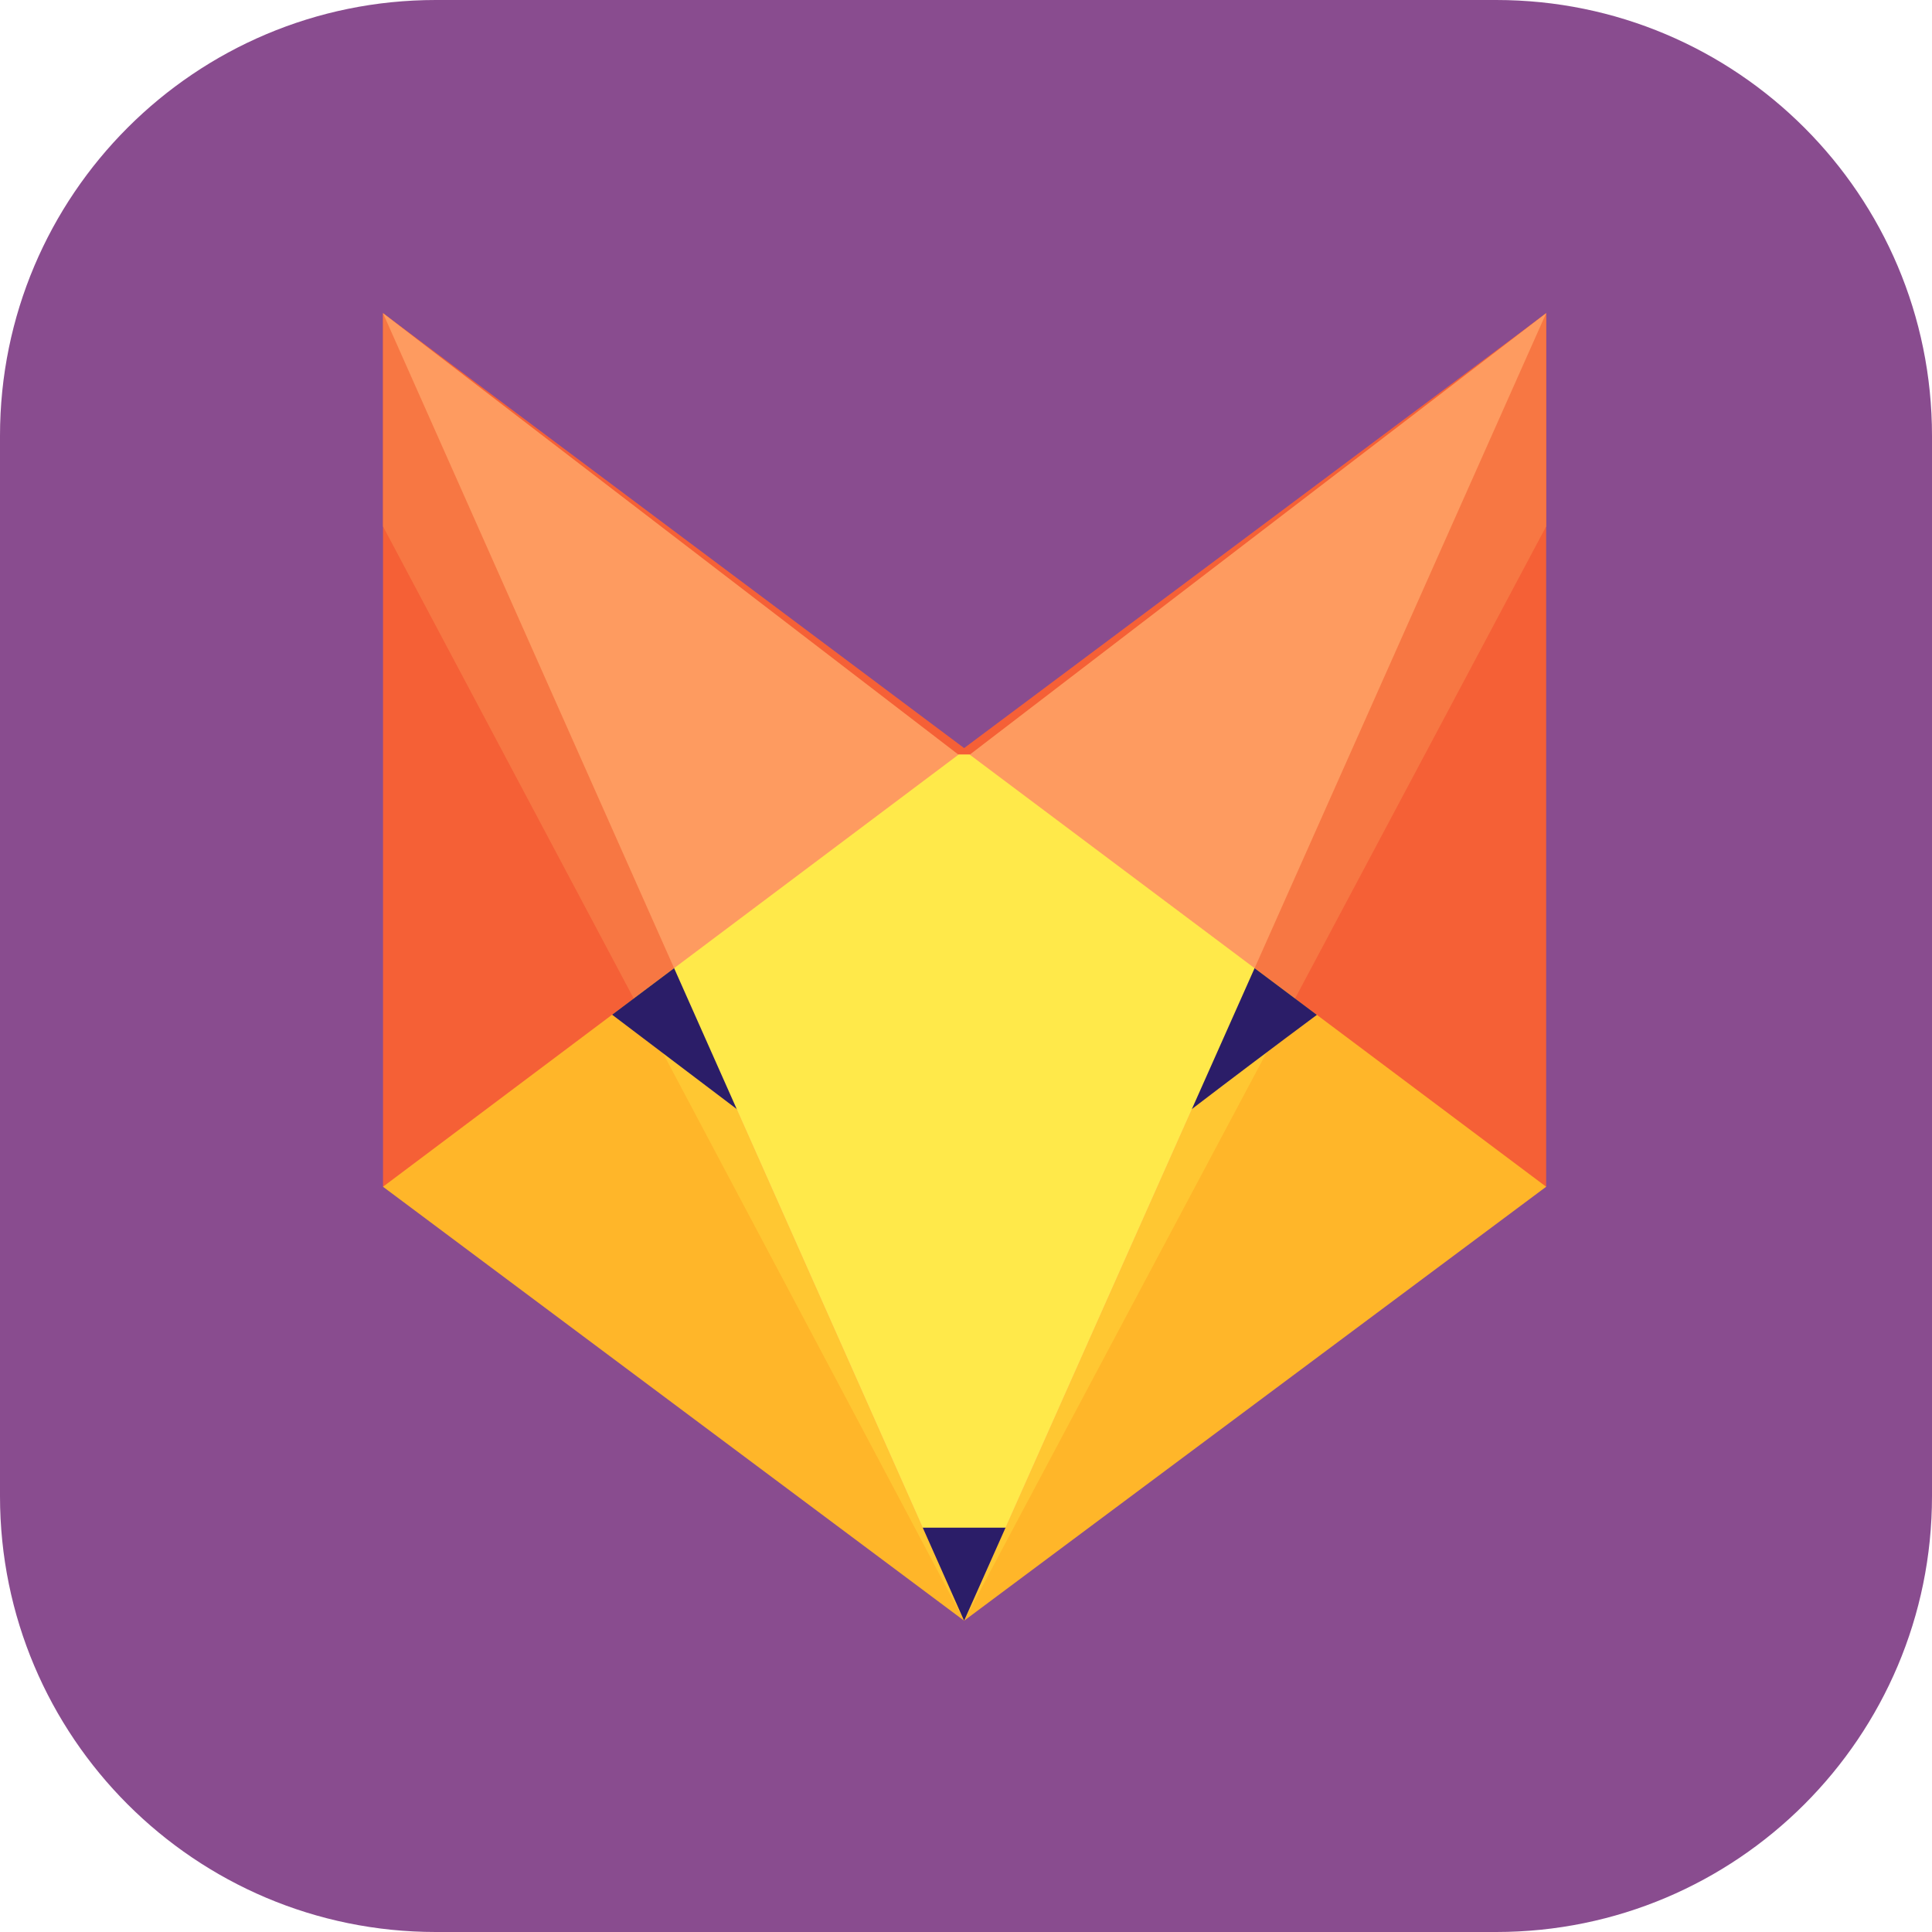 <?xml version="1.0" encoding="utf-8"?>
<svg version="1.1" xmlns="http://www.w3.org/2000/svg" xmlns:xlink="http://www.w3.org/1999/xlink" viewBox="0 0 512 512">
	<style type="text/css">
		.st0{fill:#894C8F;}
		.st1{fill:#F56036;}
		.st2{fill:#F77743;}
		.st3{fill:#FFB629;}
		.st4{fill:#FFC732;}
		.st5{fill:#FE9B60;}
		.st6{fill:#2B1D68;}
		.st7{fill:#FFE94A;}
	</style>
	<path class="st0" d="M512,115.5v281c0,63.789-51.711,115.5-115.5,115.5h-281C51.711,512,0,460.289,0,396.5v-281C0,51.711,51.711,0,115.5,0h281C460.289,0,512,51.711,512,115.5z"/>
	<path class="st1" d="M409.75,314.5c0-77.167,0-154.333,0-231.5c-51.417,38.417-102.833,76.833-154.25,115.25c-51.333-38.417-102.667-76.833-154-115.25c0,77.167,0,154.333,0,231.5C204.25,314.5,307,314.5,409.75,314.5z"/>
	<path class="st2" d="M255.5,429.5c51.417-96.667,102.833-193.333,154.25-290c0-18.833,0-37.667,0-56.5C358.833,122,307.917,161,257,200c-1,0-2,0-3,0c-50.833-39-101.667-78-152.5-117c0,18.833,0,37.667,0,56.5C152.833,236.167,204.167,332.833,255.5,429.5z"/>
	<path class="st3" d="M409.75,314.5C358.833,276.333,307.917,238.167,257,200c-1,0-2,0-3,0c-50.833,38.167-101.667,76.333-152.5,114.5c51.333,38.333,102.667,76.667,154,115C306.917,391.167,358.333,352.833,409.75,314.5z"/>
	<path class="st4" d="M257,200c-1,0-2,0-3,0c-28.669,21.525-57.337,43.05-86.006,64.575c29.169,54.975,58.337,109.95,87.506,164.925c29.25-54.95,58.499-109.899,87.749-164.849C314.499,243.101,285.75,221.55,257,200z"/>
	<path class="st5" d="M409.75,83C358.833,122,307.917,161,257,200c-1,0-2,0-3,0c-50.833-39-101.667-78-152.5-117c51.333,115.5,102.667,231,154,346.5C306.917,314,358.333,198.5,409.75,83z"/>
	<path class="st6" d="M348.984,268.951c-5.502-4.124-11.004-8.248-16.506-12.372c-51.278,0-102.556,0-153.833-0.001c-5.475,4.111-10.951,8.222-16.426,12.333c11.005,8.332,22.01,16.663,33.016,24.995C215.823,309.27,236.412,324.635,257,340c-4.152,21.616-8.305,43.231-12.457,64.847c3.652,8.218,7.305,16.435,10.957,24.653c3.657-8.215,7.314-16.431,10.972-24.646c-3.157-21.618-6.314-43.236-9.472-64.854c19.097-15.327,38.717-30.704,58.867-46.097C326.957,285.431,337.998,277.115,348.984,268.951z"/>
	<path class="st7" d="M257,200c-1.112,0-1.89,0.001-3.002,0.001c-25.118,18.859-50.235,37.718-75.353,56.576c21.966,49.423,43.932,98.846,65.898,148.27c10.395,0.003,11.534,0.003,21.929,0.007c22.002-49.425,44.005-98.85,66.007-148.275C307.319,237.719,282.16,218.859,257,200z"/>
</svg>
